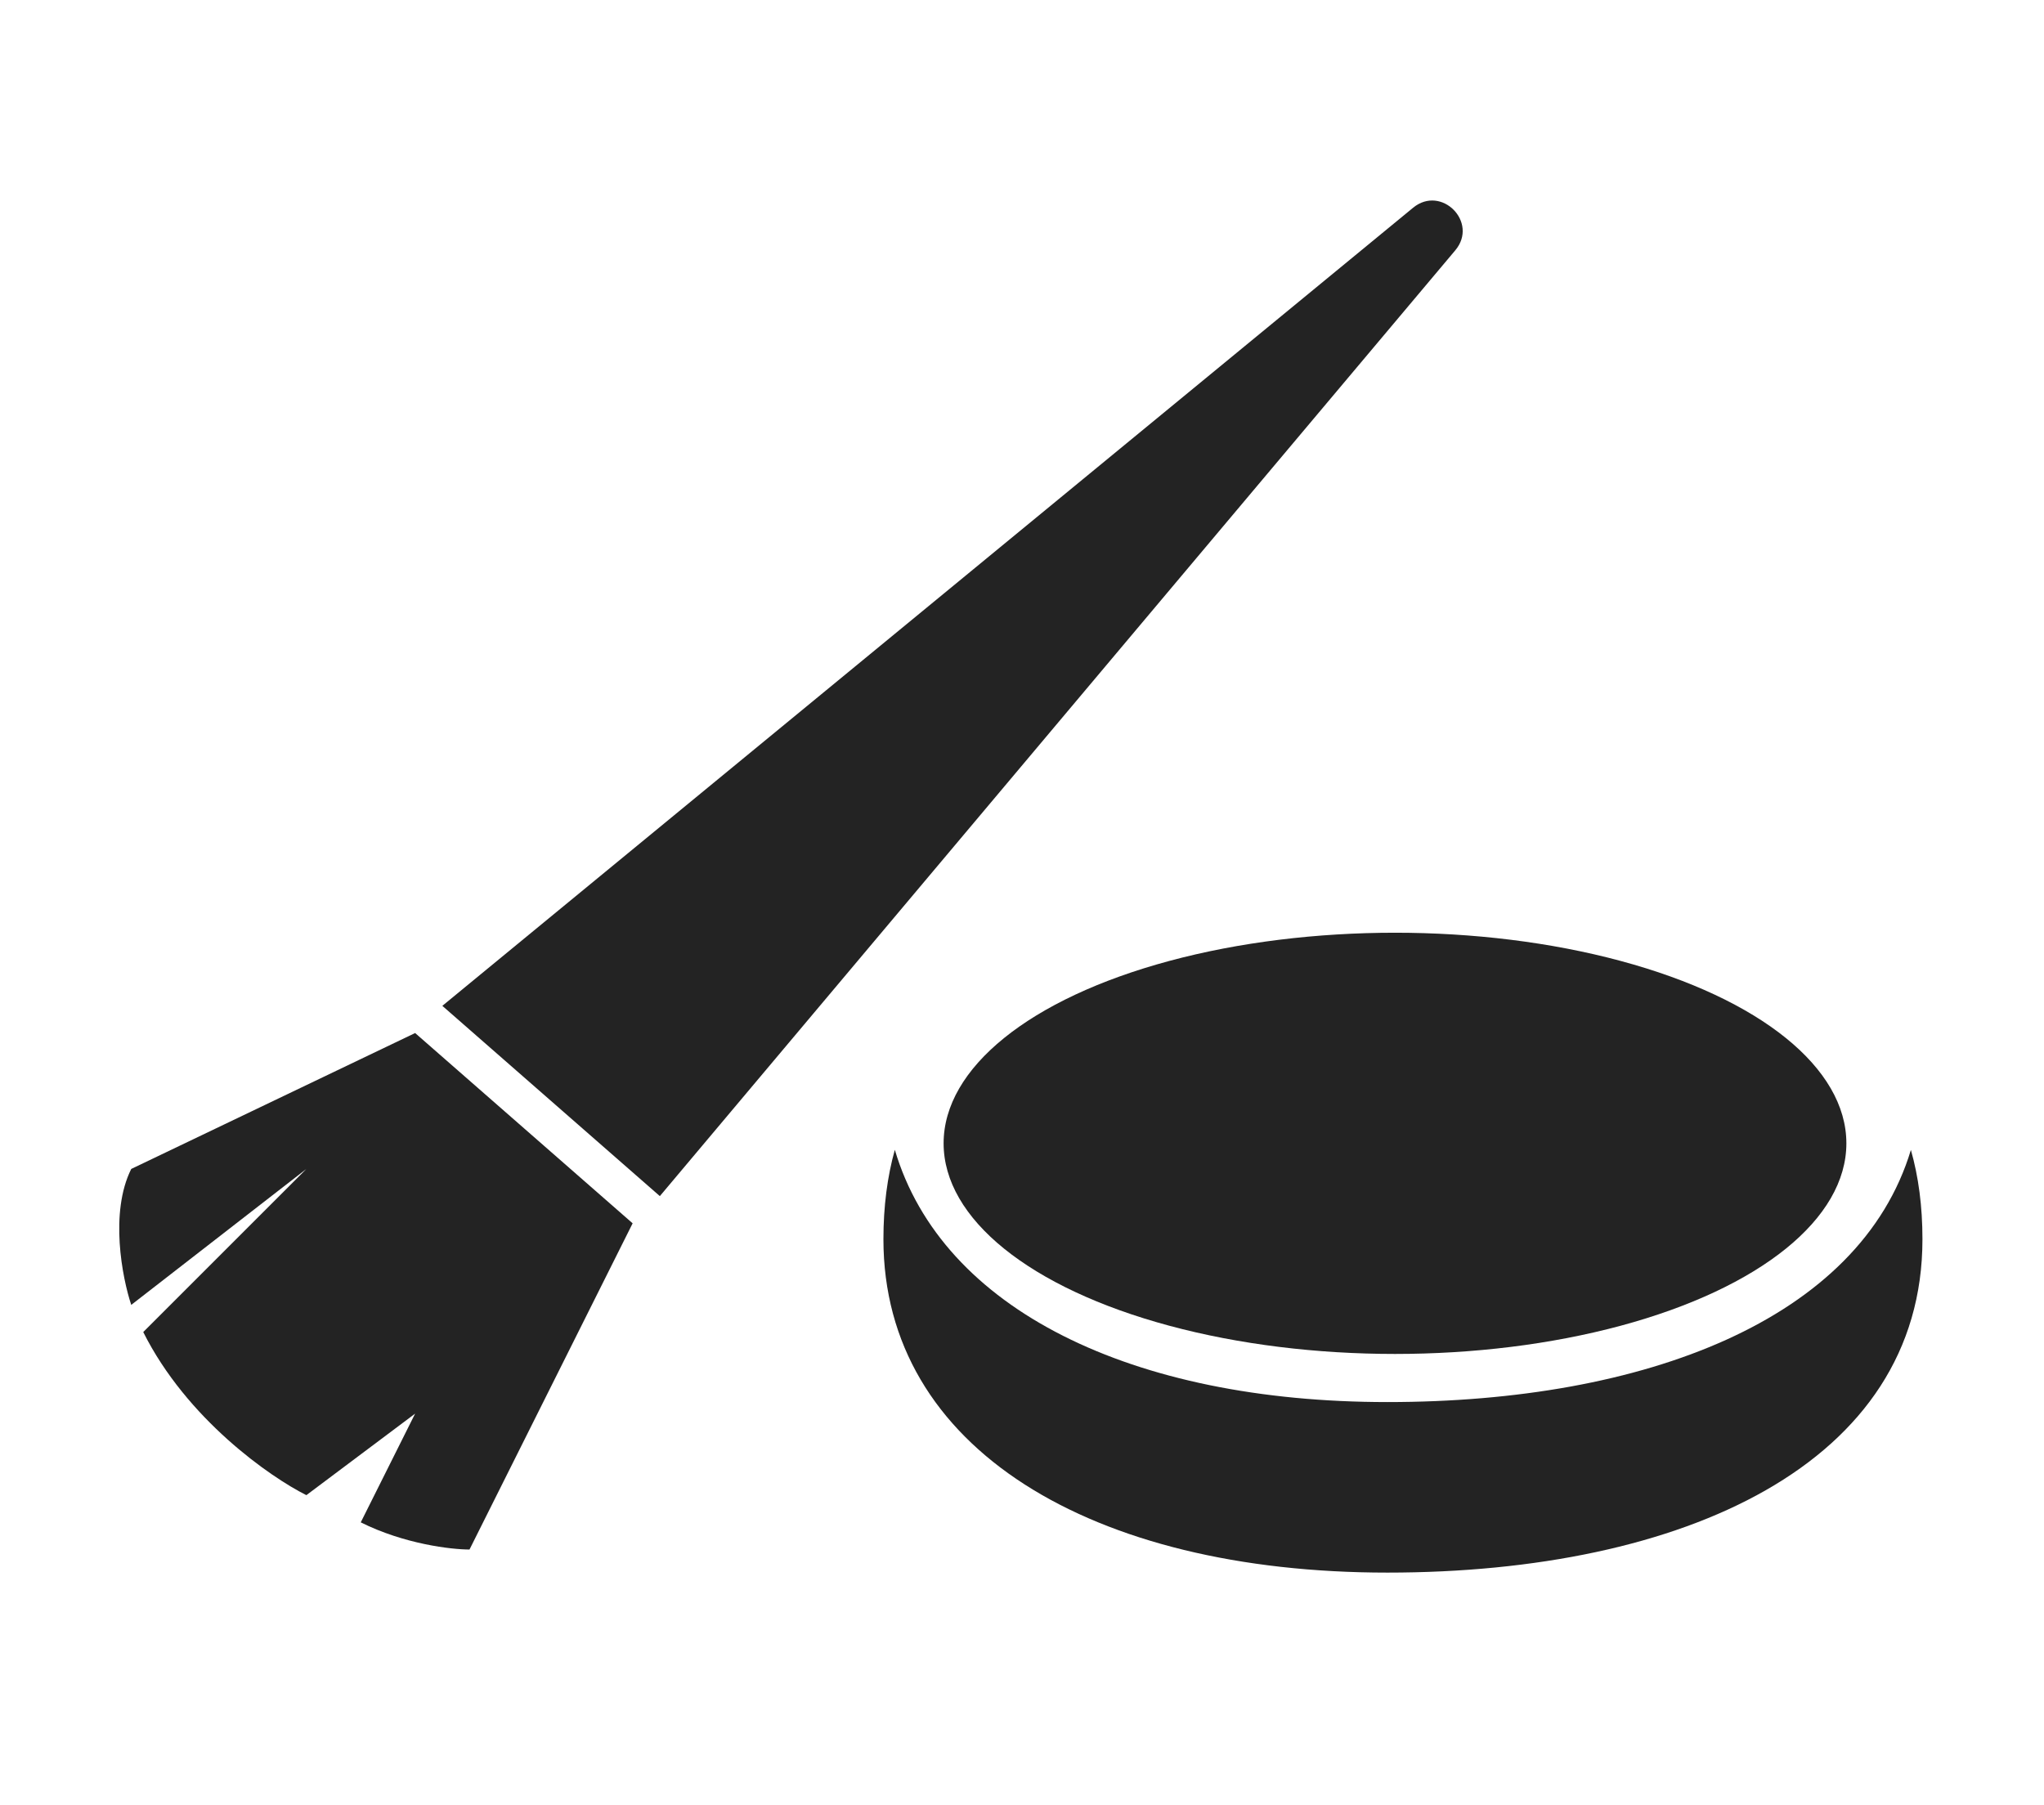 <svg width="60" height="53" viewBox="0 0 60 60" fill="none" xmlns="http://www.w3.org/2000/svg">
<path d="M17.965 39.754L10.737 33.43L42.997 6.904C43.937 6.132 45.181 7.389 44.398 8.32L17.965 39.754Z" fill="#232323"/>
<path d="M17.061 40.658L9.833 34.334L0.399 38.851C-0.324 40.297 0.098 42.465 0.399 43.369L6.219 38.851L0.798 44.272C2.244 47.163 5.015 49.091 6.219 49.693L9.833 46.983L8.026 50.597C9.472 51.319 11.038 51.5 11.64 51.5L17.061 40.658Z" fill="#232323"/>
<path fill-rule="evenodd" clip-rule="evenodd" d="M59.539 38.219C57.838 43.862 50.696 46.599 42.144 46.599C33.669 46.599 27.347 43.528 25.774 38.215C25.525 39.105 25.395 40.093 25.395 41.187C25.395 48.145 32.324 52.267 42.144 52.267C51.963 52.267 59.923 48.66 59.923 41.187C59.923 40.09 59.791 39.104 59.539 38.219Z" fill="#232323"/>
<ellipse cx="42.395" cy="38" rx="15" ry="7" fill="#232323"/>
</svg>
